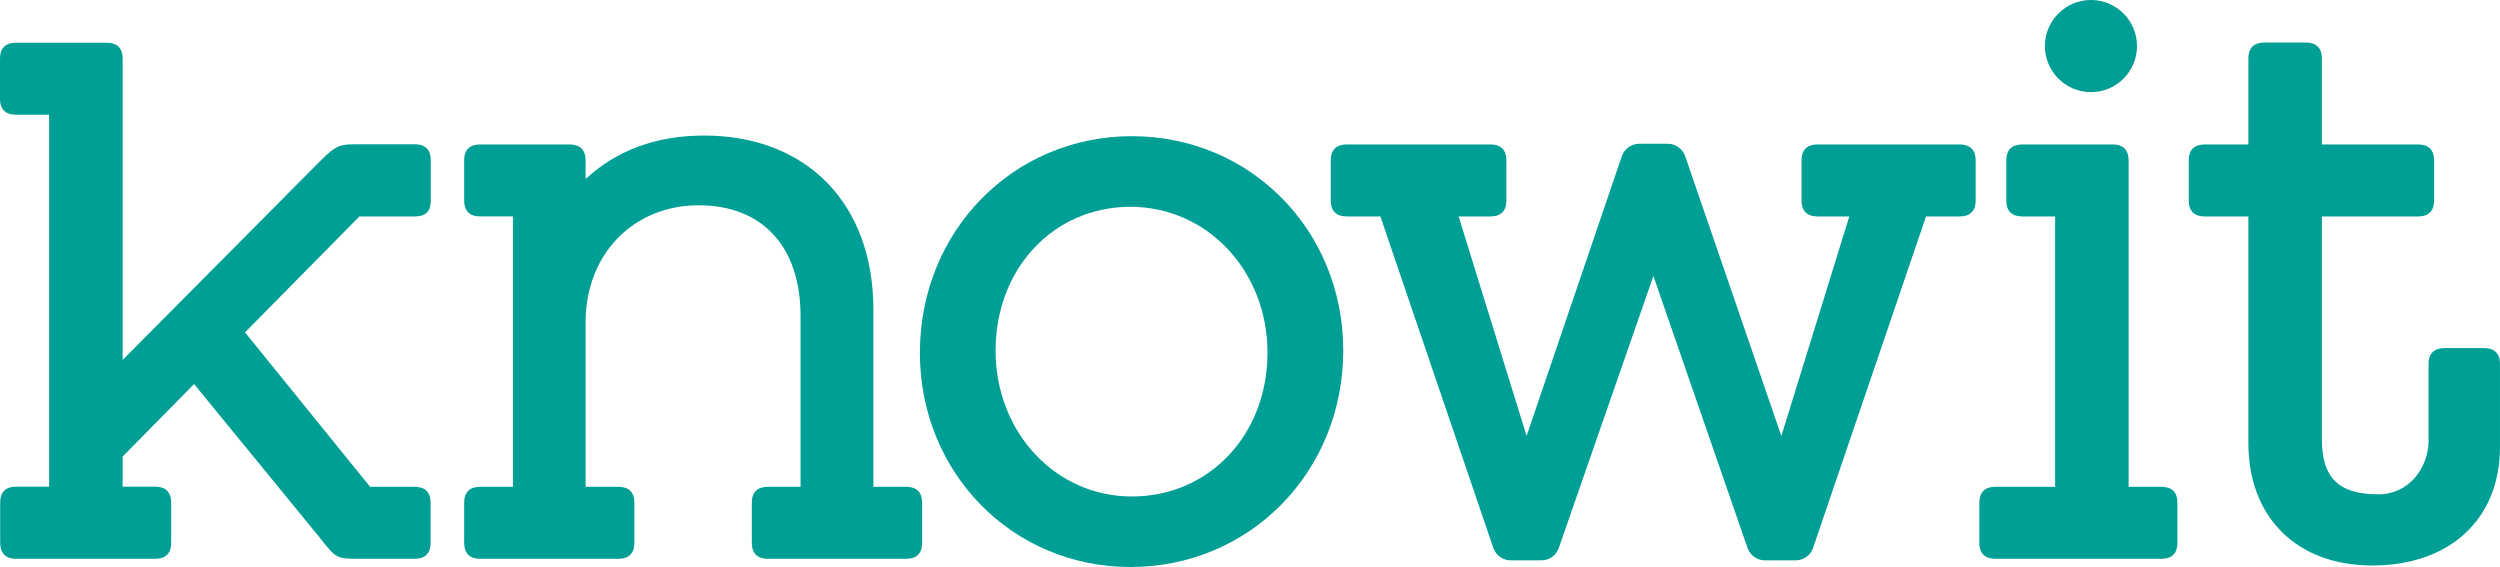 <?xml version="1.0" encoding="UTF-8" standalone="no"?>
<!-- Created with Inkscape (http://www.inkscape.org/) -->

<svg
   xmlns:dc="http://purl.org/dc/elements/1.1/"
   xmlns:cc="http://creativecommons.org/ns#"
   xmlns:rdf="http://www.w3.org/1999/02/22-rdf-syntax-ns#"
   xmlns:svg="http://www.w3.org/2000/svg"
   xmlns="http://www.w3.org/2000/svg"
   xmlns:sodipodi="http://sodipodi.sourceforge.net/DTD/sodipodi-0.dtd"
   xmlns:inkscape="http://www.inkscape.org/namespaces/inkscape"
   id="svg3680"
   version="1.1"
   inkscape:version="0.48.3.1 r9886"
   viewBox="0 0 339.225 76.938"
   width="100%"
   height="100%"
   x="0px"
   y="0px"
   xml:space="preserve"
   sodipodi:docname="knowit_logo_3285c.eps"><defs
     id="defs3684"><clipPath
       clipPathUnits="userSpaceOnUse"
       id="clipPath3696"><path
         d="M 0,615.504 0,0 l 2713.79,0 0,615.504 -2713.79,0 z"
         id="path3698" /></clipPath></defs><sodipodi:namedview
     pagecolor="#ffffff"
     bordercolor="#666666"
     borderopacity="1"
     objecttolerance="10"
     gridtolerance="10"
     guidetolerance="10"
     inkscape:pageopacity="0"
     inkscape:pageshadow="2"
     inkscape:window-width="640"
     inkscape:window-height="480"
     id="namedview3682"
     showgrid="false"
     inkscape:zoom="1.0641904"
     inkscape:cx="169.6125"
     inkscape:cy="38.46875"
     inkscape:window-x="65"
     inkscape:window-y="24"
     inkscape:window-maximized="0"
     inkscape:current-layer="g3688" /><g
     id="g3688"
     inkscape:groupmode="layer"
     inkscape:label="ink_ext_XXXXXX"
     transform="matrix(1.25,0,0,-1.25,0,76.938)"><g
       id="g3690"
       transform="scale(0.1,0.1)"><g
         id="g3692"><g
           id="g3694"
           clip-path="url(#clipPath3696)"><path
             d="m 450.547,458.883 -64.68,0 c -20.242,0 -22.722,-2.5 -46.187,-26.133 C 327.871,420.895 133.113,224.746 133.113,224.746 l 0,327.34 c 0,10.996 -6.004,17.051 -17.039,17.051 l -99.023,0 C 6.016,569.137 0,563.082 0,552.086 l 0,-44.004 c 0,-11.113 6.016,-17.129 17.051,-17.129 l 36.23,0 0,-403.746 -36.047,0 C 6.211,87.207 0.195,81.191 0.195,70.195 l 0,-44.023 C 0.195,15.137 6.211,8.926 17.234,8.926 l 151.465,0 c 11.047,0 17.102,6.016 17.102,17.051 l 0,44.043 c 0,11.113 -6.055,17.188 -17.102,17.188 l -35.586,0 0,32.656 77.563,78.77 L 347.207,31.738 C 365.168,8.926 365.168,8.926 391.445,8.926 l 58.977,0 c 10.965,0 17,6.016 17,17.051 l 0,44.043 c 0,11.035 -6.035,17.031 -17,17.031 l -48.637,0 -135.828,167.637 124.141,125.855 60.449,0 c 11.211,0 17.058,5.527 17.058,16.406 l 0,44.844 c 0,11.035 -6.043,17.09 -17.058,17.09"
             style="fill:#009f96;fill-opacity:1;fill-rule:nonzero;stroke:none"
             id="path3700" /><path
             d="m 983.945,87.051 -35.871,0 0,192.578 c 0,114.644 -72.207,188.726 -183.886,188.726 -51.493,0 -94.715,-15.878 -128.504,-47.167 l 0,20.41 c 0,11.035 -6.036,17.09 -17.032,17.09 l -97.695,0 c -11.055,0 -17.09,-5.86 -17.09,-16.954 l 0,-43.984 c 0,-11.035 6.035,-17.188 17.071,-17.188 l 35.832,0 0,-293.511 -35.832,0 c -11.036,0 -17.071,-5.996 -17.071,-17.031 l 0,-44.043 c 0,-10.996 6.035,-17.051 17.071,-17.051 l 150.644,0 c 11.035,0 17.051,6.055 17.051,17.051 l 0,44.043 c 0,11.035 -6.016,17.031 -17.051,17.031 l -35.898,0 0,178.847 c 0,73.454 51.652,126.774 122.754,126.774 69.238,0 110.593,-44.942 110.593,-120.328 l 0,-185.293 -35.801,0 c -11.074,0 -17.125,-5.996 -17.125,-17.031 l 0,-44.043 c 0,-10.996 6.051,-17.051 17.125,-17.051 l 150.715,0 c 11.035,0 17.065,6.055 17.065,17.051 l 0,44.043 c 0,11.035 -6.03,17.031 -17.065,17.031"
             style="fill:#009f96;fill-opacity:1;fill-rule:nonzero;stroke:none"
             id="path3702" /><path
             d="m 1228.67,76.562 c -82.94,0 -147.95,69.629 -147.95,158.476 0,88.883 62.96,155.973 146.39,155.973 83.4,0 148.78,-69.59 148.78,-158.395 0,-88.965 -63.28,-156.054 -147.22,-156.054 z m 0,391.11 C 1099.64,467.672 998.562,364.391 998.562,232.617 998.562,102.227 1098.96,0 1227.11,0 c 129.56,0 231.02,103.223 231.02,235.039 0,130.465 -100.77,232.633 -229.46,232.633"
             style="fill:#009f96;fill-opacity:1;fill-rule:nonzero;stroke:none"
             id="path3704" /><path
             d="m 2127.46,458.688 -154.78,0 c -11.04,0 -17.09,-6.055 -17.09,-17.09 l 0,-44.004 c 0,-10.996 6.05,-17.032 17.09,-17.032 l 34.78,0 -73.76,-238.374 -104.37,303.707 c -2.86,8.144 -10.47,13.574 -18.95,13.574 l -30.86,0 c -8.59,0 -16.21,-5.43 -19.02,-13.574 l -103.34,-303.571 -73.8,238.238 34.83,0 c 11.02,0 17.03,6.036 17.03,17.032 l 0,44.004 c 0,11.035 -6.01,17.09 -17.03,17.09 l -156.5,0 c -11.07,0 -17.13,-6.055 -17.13,-17.09 l 0,-44.004 c 0,-10.996 6.06,-17.032 17.13,-17.032 l 36.76,0 122.67,-360.113 c 2.85,-7.871 10.39,-13.223 18.79,-13.223 l 33.34,0 c 8.54,0 16.13,5.469 18.89,13.574 L 1794.79,315.914 1896.94,20.801 c 2.74,-8.105 10.35,-13.574 18.95,-13.574 l 33.36,0 c 8.41,0 15.95,5.352 18.76,13.184 l 122.73,360.152 36.72,0 c 11.09,0 17.15,6.036 17.15,17.032 l 0,44.004 c 0,11.035 -6.06,17.09 -17.15,17.09"
             style="fill:#009f96;fill-opacity:1;fill-rule:nonzero;stroke:none"
             id="path3706" /><path
             d="m 2346.5,87.051 -35.84,0 0,354.547 c 0,11.035 -6.05,17.09 -17.11,17.09 l -98.59,0 c -11.05,0 -17.07,-6.055 -17.07,-17.09 l 0,-44.004 c 0,-10.996 6.02,-17.032 17.07,-17.032 l 35.9,0 0,-293.511 -65.16,0 c -11.01,0 -17.05,-5.996 -17.05,-17.031 l 0,-44.043 c 0,-10.996 6.04,-17.051 17.05,-17.051 l 180.8,0 c 11.08,0 17.13,6.055 17.13,17.051 l 0,44.043 c 0,11.035 -6.05,17.031 -17.13,17.031"
             style="fill:#009f96;fill-opacity:1;fill-rule:nonzero;stroke:none"
             id="path3708" /><path
             d="m 2696.72,237.637 -43.36,0 c -11.06,0 -17.11,-5.996 -17.11,-17.032 l 0,-83.359 c 0,-28.652 -20.41,-58.34 -54.59,-58.34 -42.91,0 -61.19,17.852 -61.19,59.571 l 0,242.066 104.71,0 c 11.03,0 17.09,6.055 17.09,17.051 l 0,44.004 c 0,11.035 -6.06,17.09 -17.09,17.09 l -104.71,0 0,93.554 c 0,11.035 -6.04,17.09 -17.07,17.09 l -45.61,0 c -11.07,0 -17.13,-6.055 -17.13,-17.09 l 0,-93.554 -47.67,0 c -11.04,0 -17.09,-6.055 -17.09,-17.09 l 0,-44.004 c 0,-10.996 6.05,-17.051 17.09,-17.051 l 47.67,0 0,-246.07 c 0,-80.684 52.78,-132.832 134.42,-132.832 84.28,0 138.71,50.449 138.71,128.574 l 0,90.39 c 0,11.036 -6.02,17.032 -17.07,17.032"
             style="fill:#009f96;fill-opacity:1;fill-rule:nonzero;stroke:none"
             id="path3710" /><path
             d="m 2269.77,515.504 c 27.61,0 50,22.383 50,50 0,27.558 -22.39,50 -50,50 -27.58,0 -50,-22.442 -50,-50 0,-27.617 22.42,-50 50,-50"
             style="fill:#009f96;fill-opacity:1;fill-rule:nonzero;stroke:none"
             id="path3712" /></g></g></g></g></svg>
